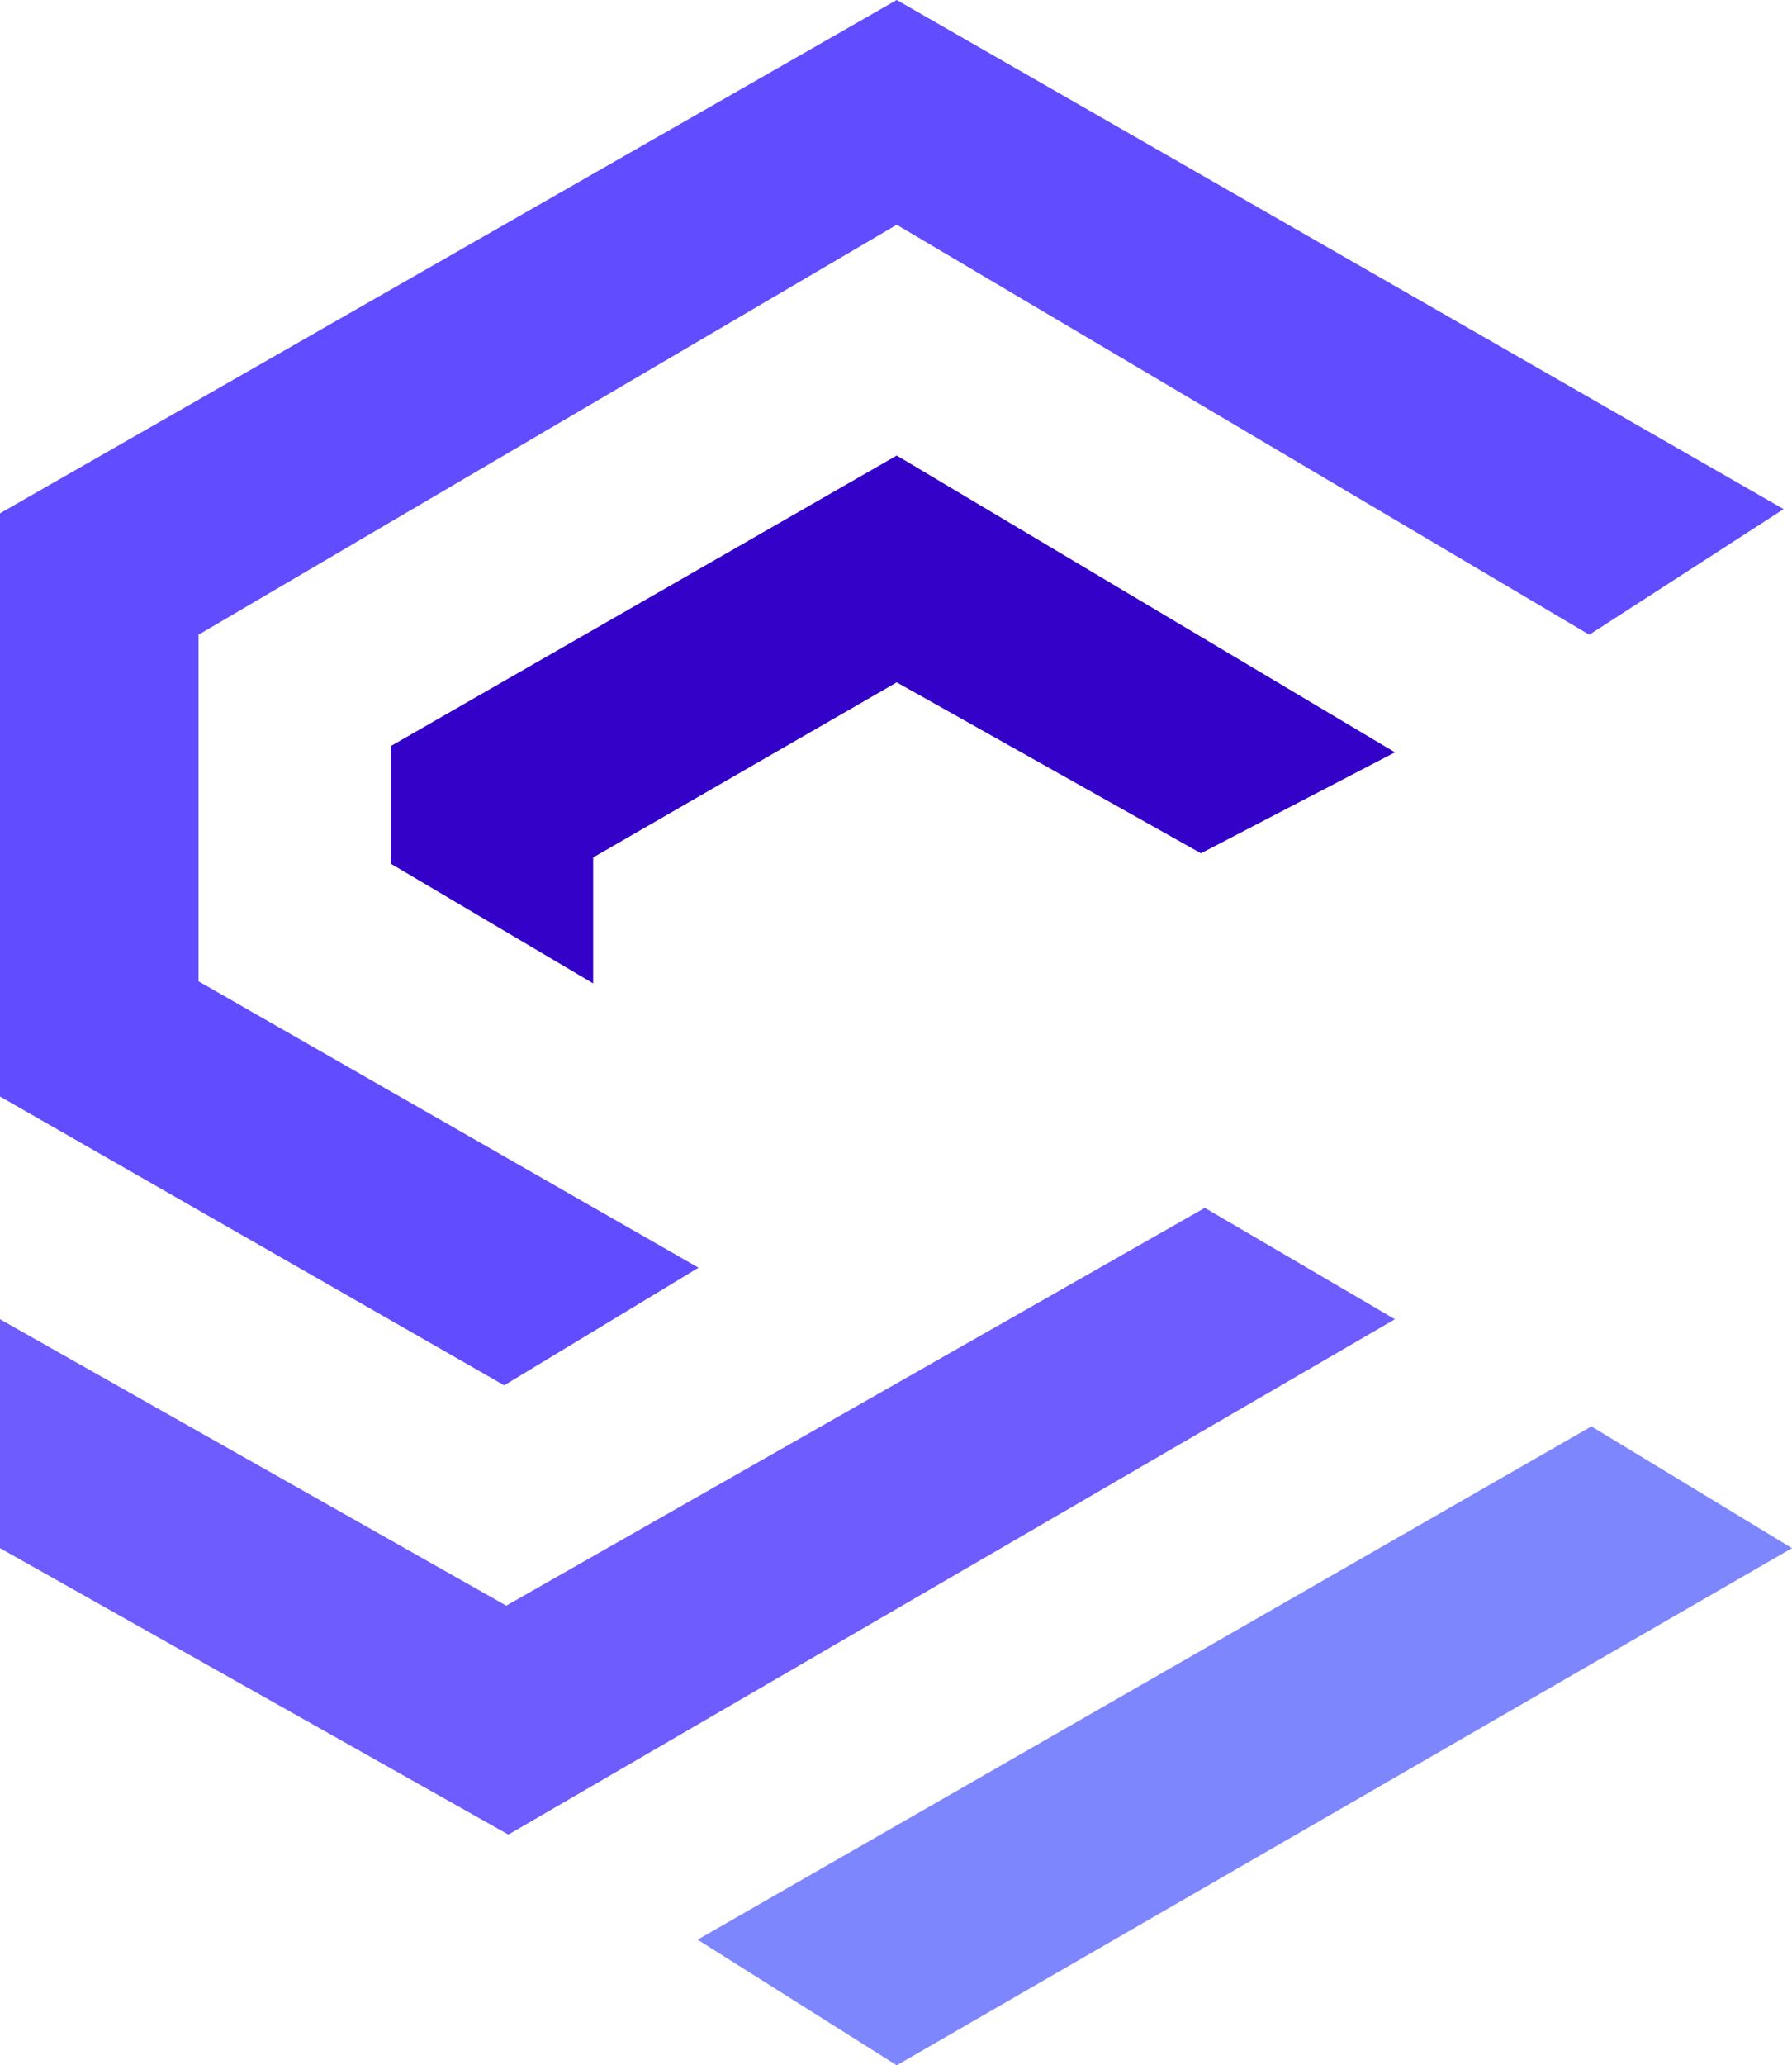 <svg width="46" height="53" viewBox="0 0 46 53" fill="none" xmlns="http://www.w3.org/2000/svg">
<g id="Layer_1" clip-path="url(#clip0_754_13083)">
<path id="Vector" d="M40.797 16.289L23.019 5.768L5.096 16.289V25.182L17.931 32.532L12.943 35.55L0 28.139V13.172L23.019 0L45.785 13.065L40.797 16.289Z" fill="#614DFF"/>
<path id="Vector_2" d="M15.226 25.235V22.004L23.019 17.511L30.828 21.897L35.809 19.307L23.019 11.69L10.031 19.146V22.164L15.226 25.235Z" fill="#3301C8"/>
<path id="Vector_3" d="M35.808 33.854L13.05 47.079L0 39.729V33.854L12.996 41.204L30.927 30.996L35.808 33.854Z" fill="#6E5CFF"/>
<path id="Vector_4" d="M17.908 49.776L40.851 36.604L46 39.729L23.019 53L17.908 49.776Z" fill="#7E86FE"/>
</g>
<defs>
<clipPath id="clip0_754_13083">
<rect width="46" height="53" fill="white"/>
</clipPath>
</defs>
</svg>
